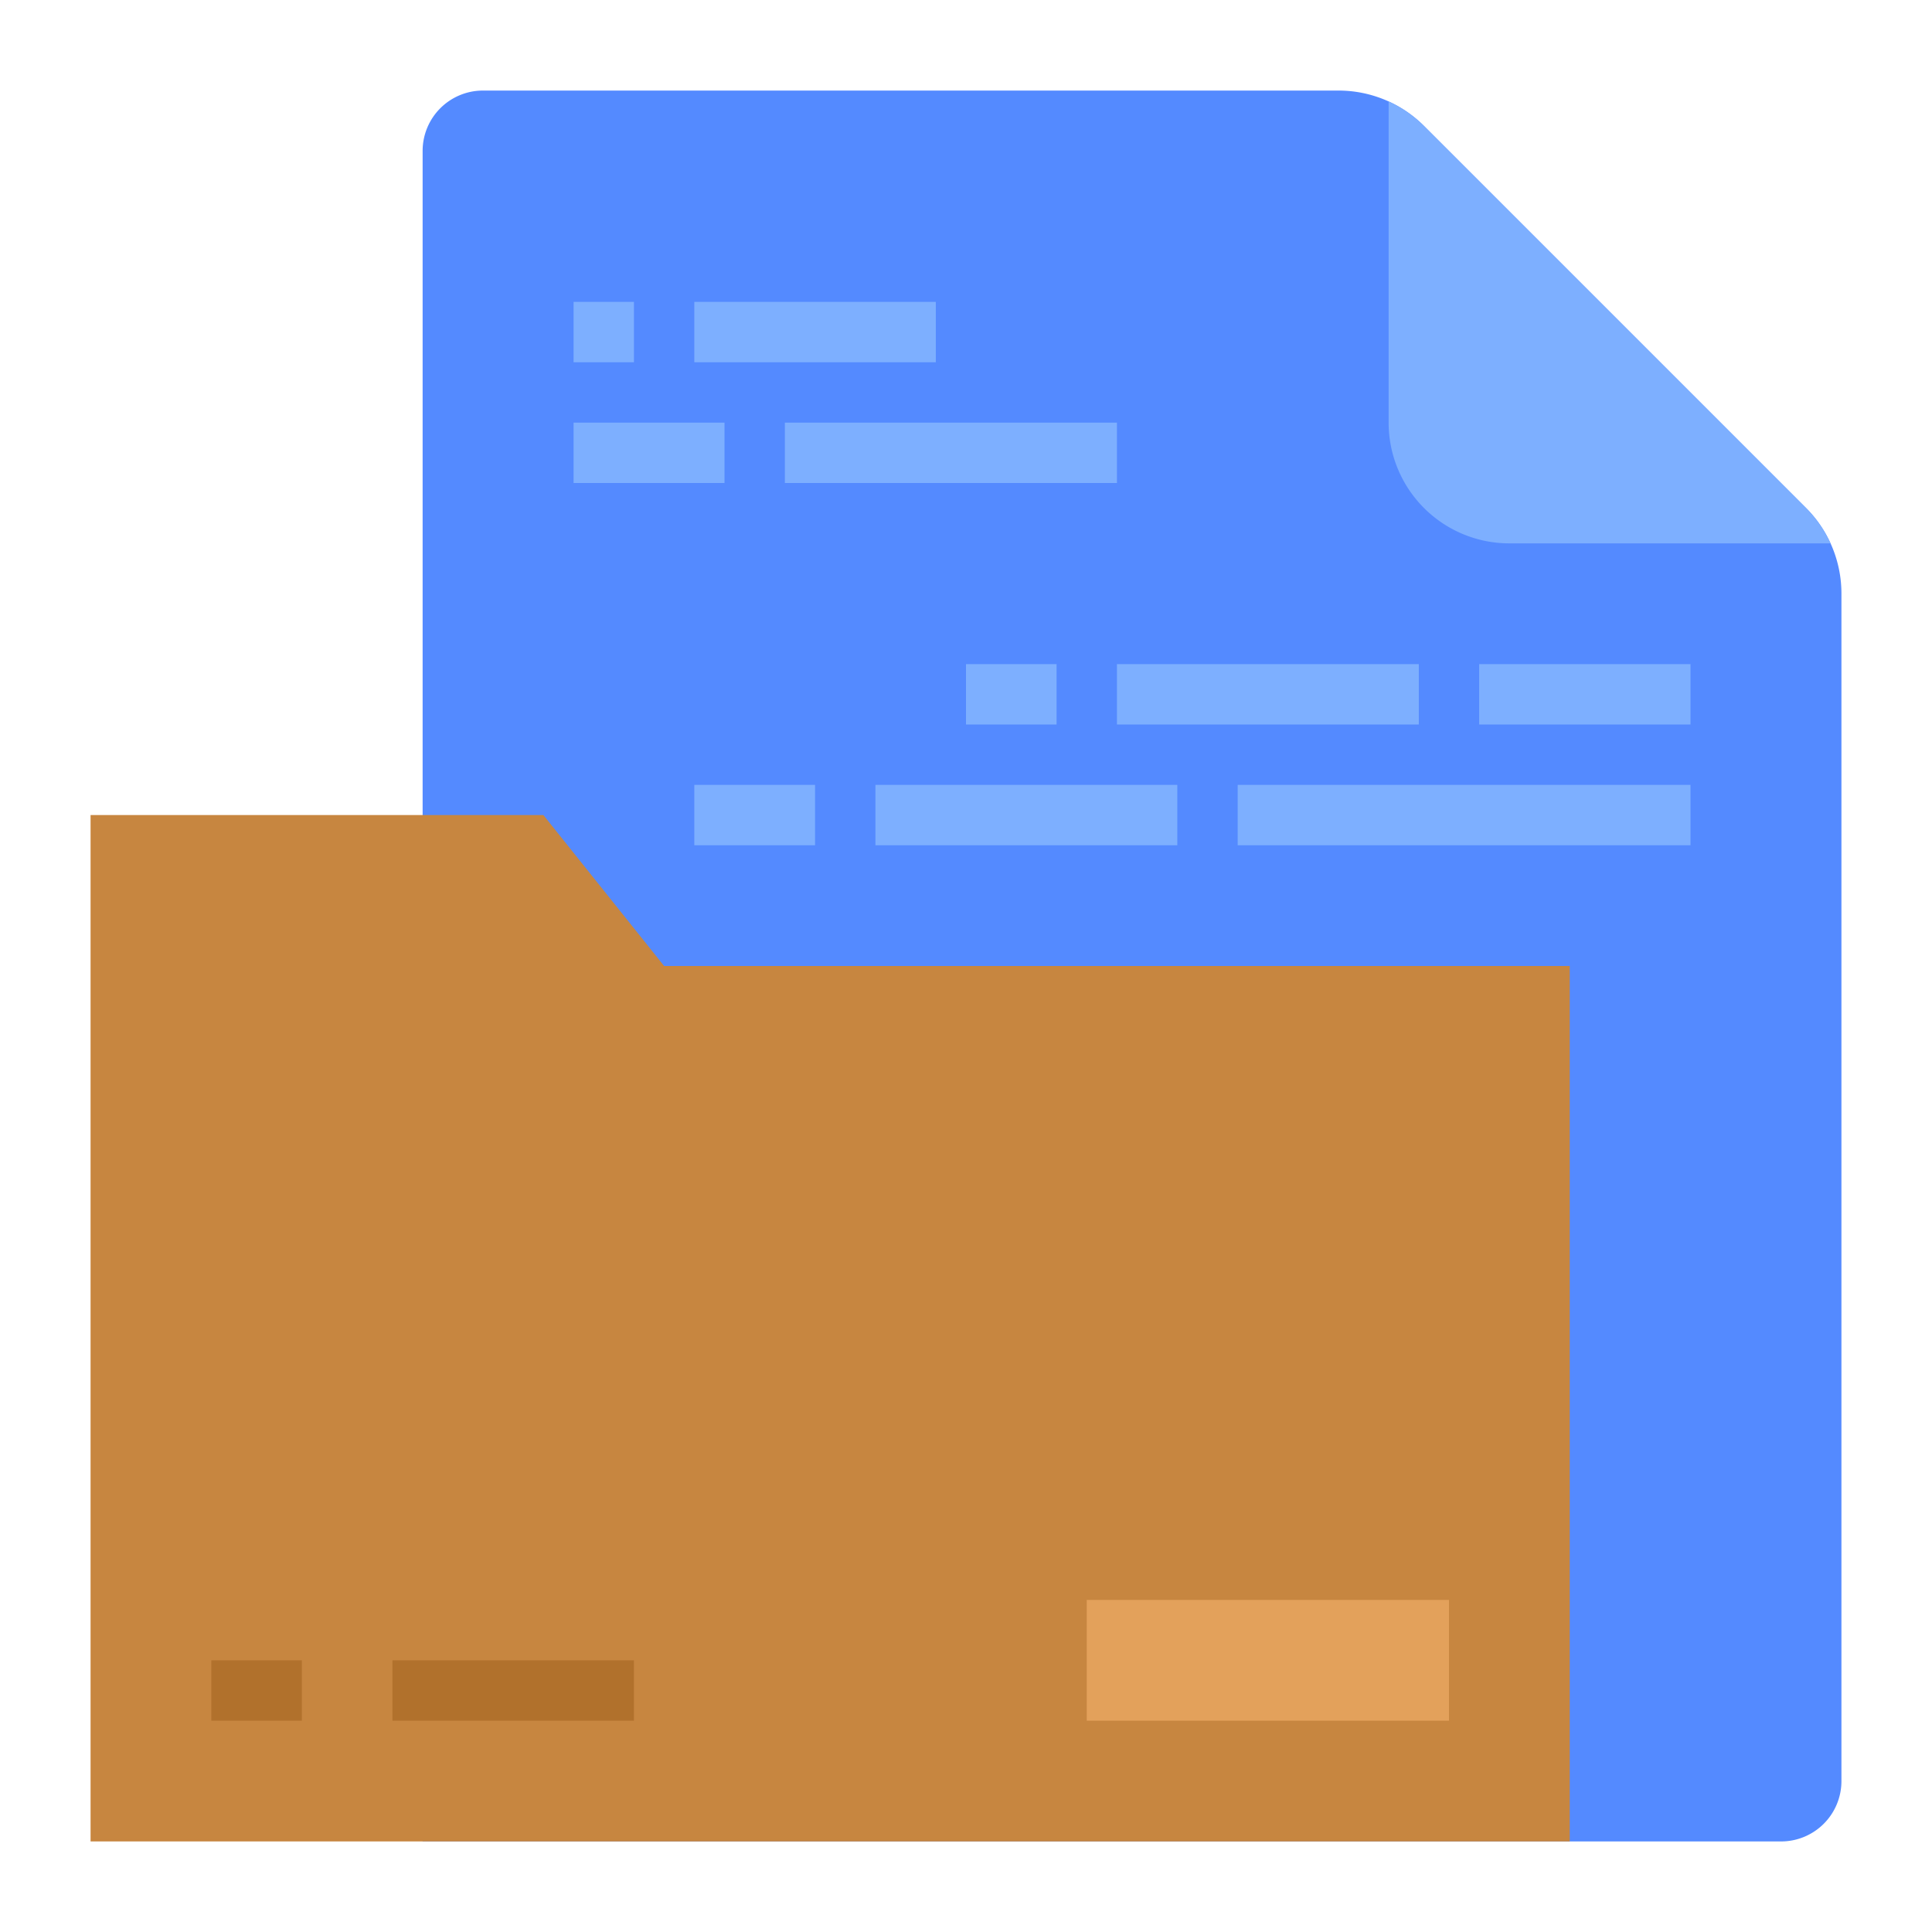 <svg id="flat" height="512" viewBox="0 0 512 512" width="512" xmlns="http://www.w3.org/2000/svg"><path d="m488 157.25v314.75a15.996 15.996 0 0 1 -16 16h-360v-448a15.996 15.996 0 0 1 16-16h226.75a32.062 32.062 0 0 1 22.62 9.37l101.26 101.26a32.065 32.065 0 0 1 9.37 22.62z" fill="#548aff"/><g fill="#7dafff"><path d="m184 80h64v16h-64z"/><path d="m152 80h16v16h-16z"/><path d="m208 112h88v16h-88z"/><path d="m152 112h40v16h-40z"/><path d="m296 176h80v16h-80z"/><path d="m256 176h24v16h-24z"/><path d="m485.12 144h-85.12a32.004 32.004 0 0 1 -32-32v-85.12a31.823 31.823 0 0 1 9.37 6.49l101.26 101.26a31.83 31.83 0 0 1 6.49 9.37z"/><path d="m392 176h56v16h-56z"/><path d="m232 208h80v16h-80z"/><path d="m184 208h32v16h-32z"/><path d="m328 208h120v16h-120z"/></g><path d="m24 216h120l32 40h240v232h-392z" fill="#c78640"/><path d="m56 440h24v16h-24z" fill="#b1712c"/><path d="m104 440h64v16h-64z" fill="#b1712c"/><path d="m288 424h96v32h-96z" fill="#e3a15b"/></svg>
